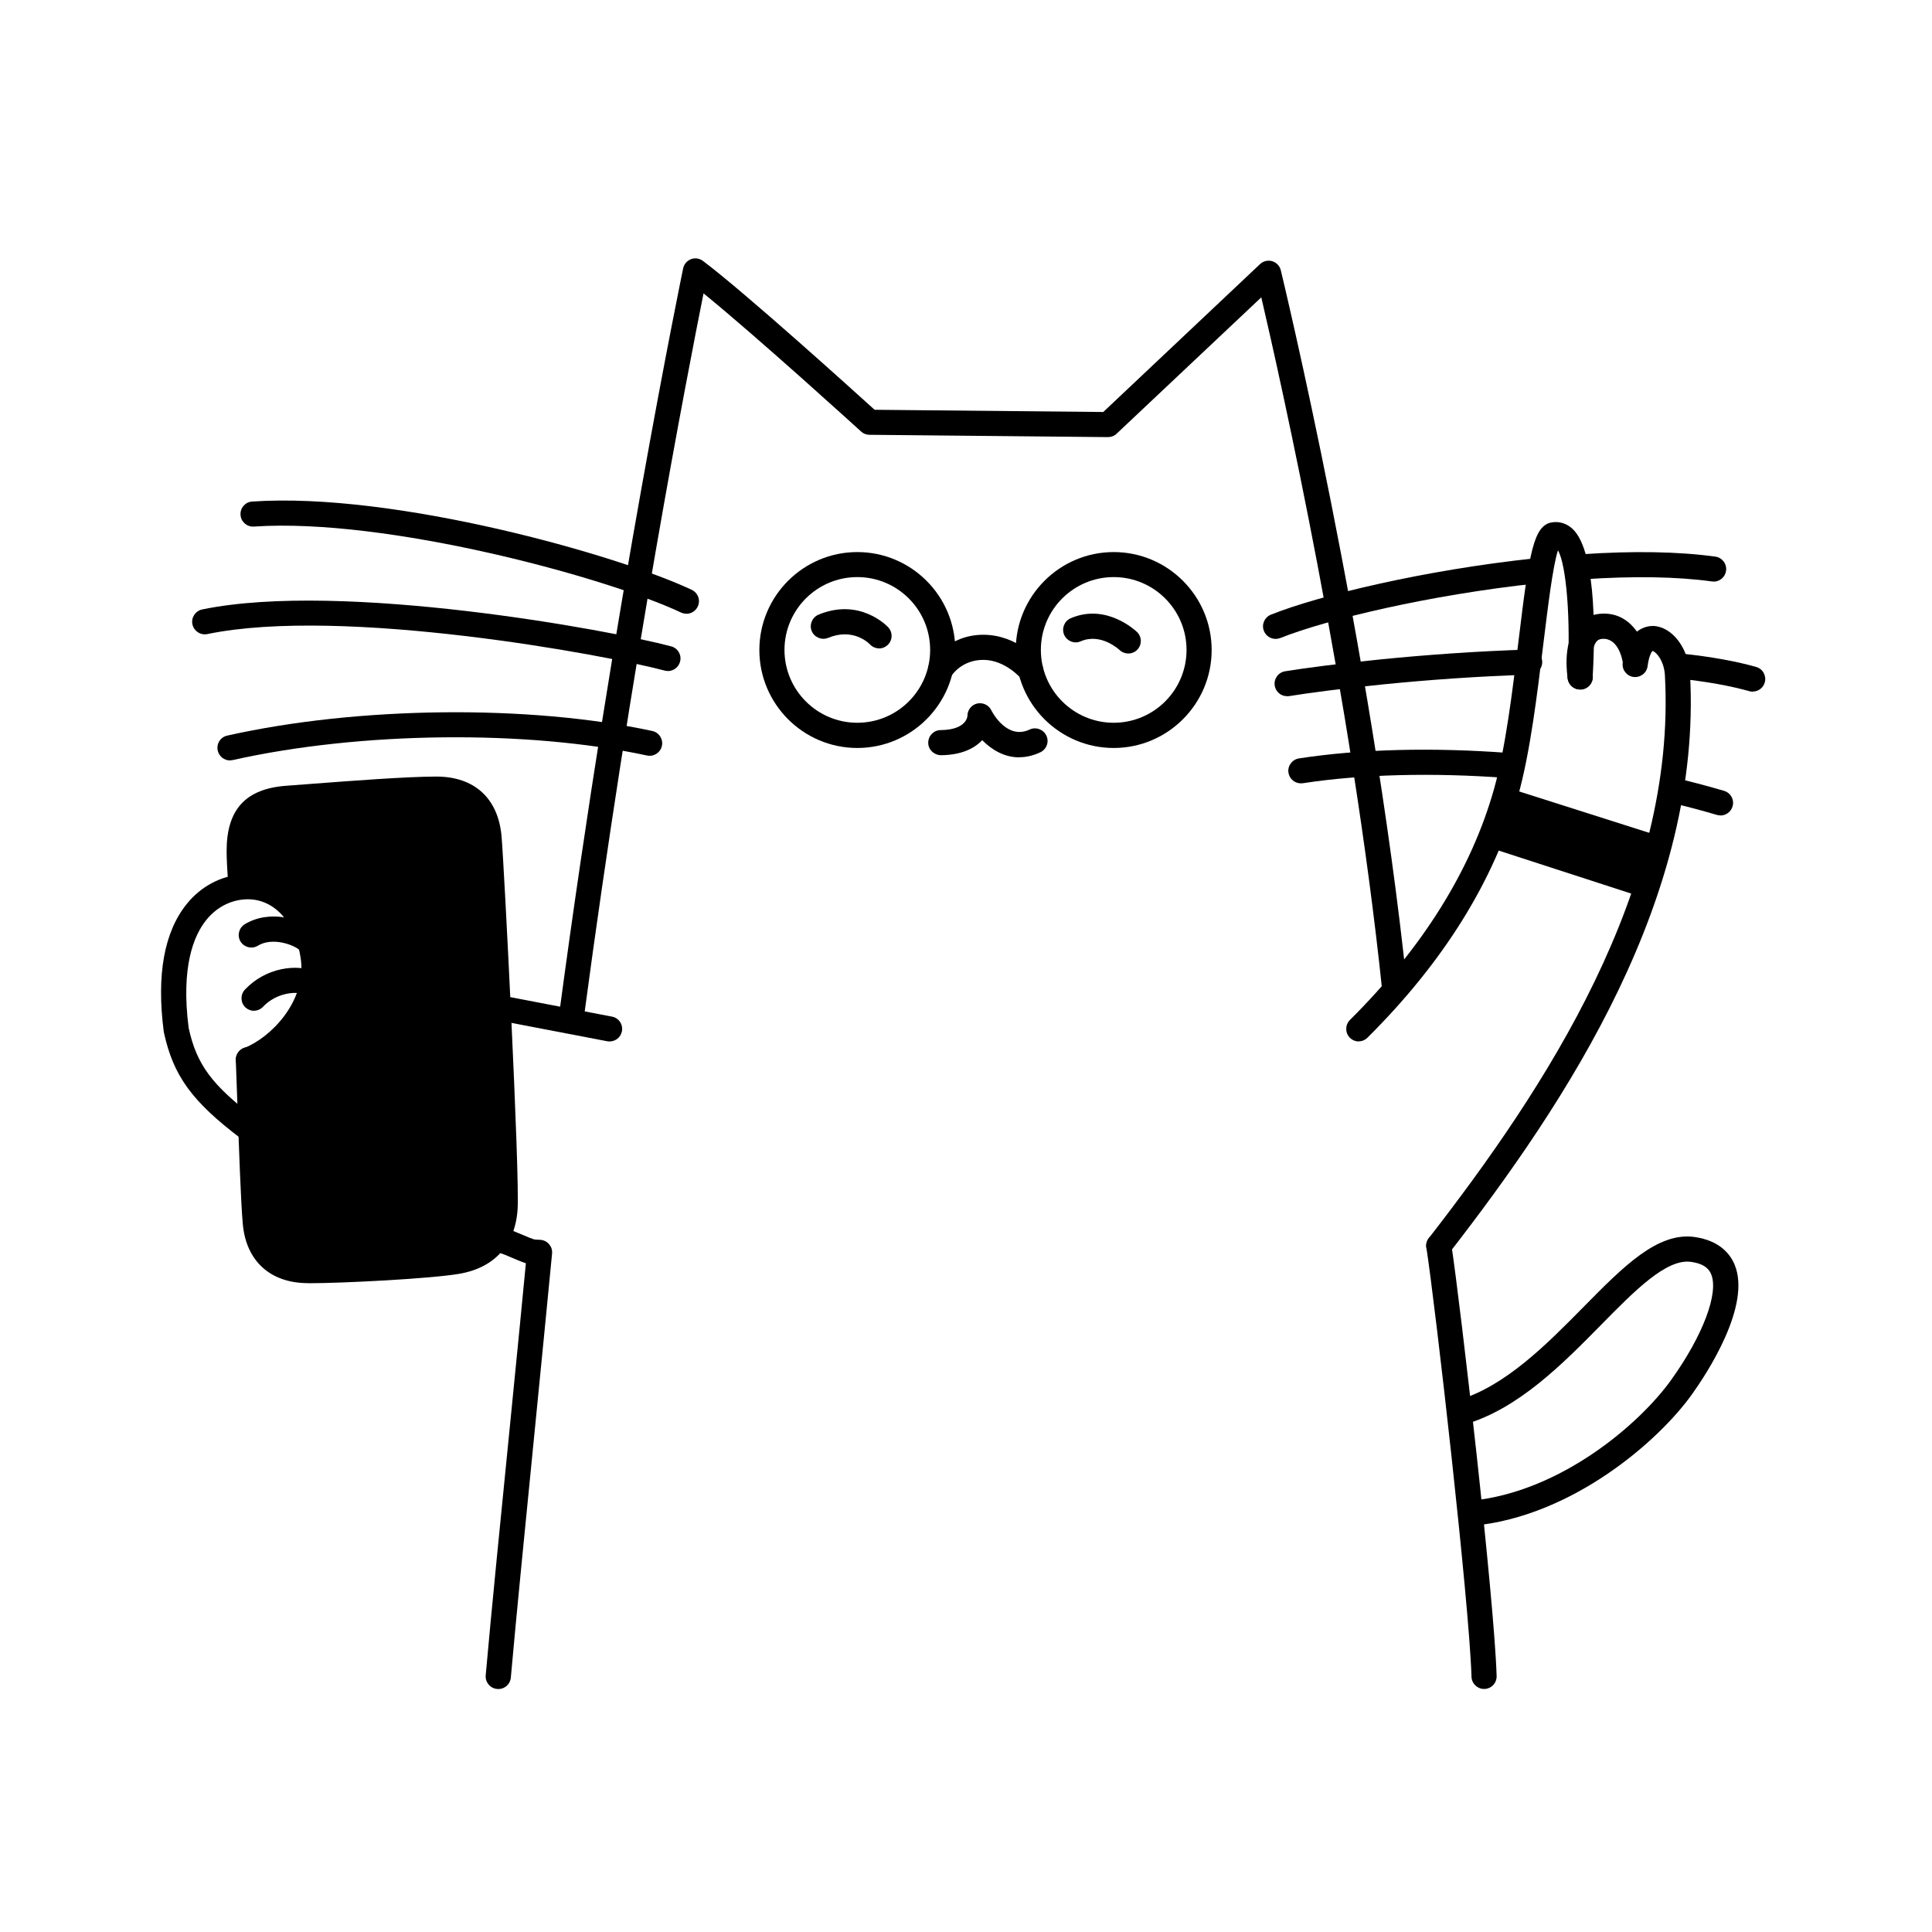 <svg width="200" height="200" viewBox="0 0 200 200" xmlns="http://www.w3.org/2000/svg"><g id="type=eureka, mode=light" clip-path="url(#clip0_1401_3920)"><g id="b"><g id="Group"><path id="Vector" d="M45.9 130.34C48.36 130.34 52.45 130.78 52.06 121.58C51.67 112.38 50.74 88.6 50.04 86.37C49.34 84.14 49.84 82.56 44.76 82.23C39.68 81.9 29.61 82.81 27.89 83.34C26.17 83.87 24.92 89.03 25.24 90.12C25.56 91.21 28.21 91.26 28.95 92.08C29.69 92.9 32.32 95.53 32.44 99.28C32.56 103.03 30.82 107.48 28.95 108.57C27.08 109.66 25.78 111.51 25.78 111.51C25.78 111.51 26.37 127.26 27.19 128.45C28.01 129.64 27.4 130.97 32.74 131.16C38.08 131.35 45.91 130.34 45.91 130.34H45.9Z"/><path id="Vector_2" d="M31.879 132.83C27.969 132.83 25.449 130.52 25.129 126.65C24.929 124.44 24.739 118.89 24.529 113.02L24.409 109.74C24.379 109.02 24.949 108.42 25.659 108.39C26.369 108.32 26.979 108.92 27.009 109.64L27.129 112.93C27.319 118.51 27.529 124.27 27.719 126.42C27.929 128.95 29.329 130.22 31.879 130.22C35.769 130.22 44.449 129.73 47.099 129.29C49.579 128.88 50.819 127.52 50.999 125.02C51.229 121.84 49.609 89.73 49.339 86.78C49.109 84.22 47.739 82.98 45.169 82.98C42.189 82.98 36.279 83.44 32.369 83.74C31.369 83.82 30.499 83.88 29.829 83.93C27.009 84.13 26.049 85.18 26.049 88.09C26.049 88.85 26.139 90.25 26.219 91.51C26.269 92.23 25.719 92.84 25.009 92.89C24.289 92.95 23.679 92.39 23.629 91.68C23.519 90.03 23.459 88.85 23.459 88.1C23.459 83.79 25.429 81.65 29.649 81.34C30.319 81.29 31.179 81.23 32.169 81.15C36.119 80.85 42.079 80.39 45.169 80.39C49.109 80.39 51.569 82.64 51.919 86.56C52.169 89.27 53.829 121.73 53.579 125.22C53.319 128.9 51.159 131.26 47.509 131.87C44.519 132.37 35.569 132.84 31.869 132.84L31.879 132.83Z"/><path id="Vector_3" d="M30.929 86.31C30.209 86.31 29.629 85.73 29.629 85.01V83.35C29.629 82.63 30.209 82.05 30.929 82.05C31.649 82.05 32.229 82.63 32.229 83.35V85.01C32.229 85.73 31.649 86.31 30.929 86.31Z"/><path id="Vector_4" d="M25.71 118.11C25.44 118.11 25.16 118.02 24.93 117.85C19.87 114.02 17.94 111.36 16.97 106.89C16.97 106.85 16.96 106.82 16.95 106.78C16.19 100.92 16.99 96.48 19.33 93.58C20.78 91.78 22.81 90.69 25.03 90.51C29.48 90.15 33.05 93.69 33.74 99.13C34.43 104.98 29.74 109.54 26.19 110.92C25.52 111.18 24.77 110.85 24.51 110.18C24.25 109.51 24.58 108.76 25.25 108.5C28.05 107.42 31.65 103.67 31.16 99.45C30.65 95.41 28.28 92.86 25.25 93.11C23.74 93.23 22.36 93.99 21.36 95.23C20.07 96.82 18.71 100.06 19.53 106.41C20.36 110.22 21.94 112.34 26.5 115.8C27.07 116.23 27.19 117.05 26.75 117.62C26.49 117.96 26.11 118.13 25.71 118.13V118.11Z"/><path id="Vector_5" d="M31.88 98.69C31.57 98.69 31.26 98.58 31.01 98.35C30.4 97.8 28.2 96.98 26.69 97.9C26.08 98.27 25.28 98.08 24.9 97.47C24.53 96.86 24.72 96.06 25.33 95.68C27.91 94.11 31.3 95.1 32.75 96.42C33.28 96.9 33.32 97.73 32.84 98.26C32.58 98.54 32.23 98.69 31.88 98.69Z"/><path id="Vector_6" d="M26.299 104.64C25.98 104.64 25.66 104.52 25.41 104.29C24.89 103.8 24.86 102.98 25.349 102.45C27.52 100.14 30.73 99.76 32.65 100.58C33.309 100.86 33.62 101.63 33.33 102.29C33.05 102.95 32.279 103.26 31.619 102.97C30.66 102.56 28.599 102.77 27.23 104.22C26.97 104.49 26.63 104.63 26.279 104.63L26.299 104.64Z"/><path id="Vector_7" d="M51.58 174.84C51.58 174.84 51.5 174.84 51.46 174.84C50.74 174.78 50.22 174.14 50.28 173.43C50.84 167.09 51.84 157.06 52.81 147.37C53.47 140.75 54.1 134.35 54.56 129.52C54.63 128.81 55.26 128.28 55.98 128.35C56.69 128.42 57.22 129.05 57.15 129.77C56.69 134.6 56.05 141 55.4 147.63C54.44 157.32 53.44 167.34 52.88 173.67C52.82 174.35 52.25 174.85 51.59 174.85L51.58 174.84Z"/><path id="Vector_8" d="M153.63 174.84C152.93 174.84 152.35 174.28 152.33 173.58C152.09 165.8 148.61 135.37 147.66 129.15C147.55 128.44 148.04 127.78 148.75 127.67C149.46 127.57 150.12 128.05 150.23 128.76C151.19 135.01 154.7 165.65 154.93 173.5C154.95 174.22 154.39 174.82 153.67 174.84H153.63Z"/><path id="Vector_9" d="M132.051 66.14C131.531 66.14 131.051 65.83 130.841 65.32C130.571 64.65 130.901 63.9 131.561 63.63C136.501 61.65 147.471 59.01 158.861 57.8C159.581 57.72 160.211 58.24 160.291 58.96C160.371 59.67 159.851 60.31 159.141 60.39C147.981 61.58 137.311 64.14 132.531 66.05C132.371 66.11 132.211 66.14 132.051 66.14Z"/><path id="Vector_10" d="M177.39 60.2C177.33 60.2 177.27 60.2 177.21 60.19C173.59 59.69 169.1 59.62 163.86 59.97C163.16 60.02 162.52 59.48 162.48 58.76C162.43 58.04 162.97 57.42 163.69 57.38C169.11 57.01 173.78 57.1 177.57 57.62C178.28 57.72 178.78 58.37 178.68 59.09C178.59 59.74 178.03 60.21 177.39 60.21V60.2Z"/><path id="Vector_11" d="M133.239 72.07C132.609 72.07 132.059 71.62 131.959 70.98C131.849 70.27 132.329 69.6 133.039 69.49C136.979 68.85 147.329 67.57 158.309 67.24C159.029 67.24 159.629 67.78 159.649 68.5C159.669 69.22 159.109 69.82 158.389 69.84C147.549 70.16 137.339 71.43 133.459 72.06C133.389 72.07 133.319 72.08 133.249 72.08L133.239 72.07Z"/><path id="Vector_12" d="M181.431 71.6C181.311 71.6 181.201 71.58 181.081 71.55C179.101 70.99 176.681 70.56 173.891 70.26C173.181 70.18 172.661 69.54 172.741 68.83C172.821 68.12 173.451 67.6 174.171 67.67C177.101 67.98 179.671 68.44 181.791 69.04C182.481 69.23 182.881 69.95 182.691 70.64C182.531 71.21 182.011 71.59 181.441 71.59L181.431 71.6Z"/><path id="Vector_13" d="M134.661 81.09C134.031 81.09 133.481 80.63 133.381 79.99C133.271 79.28 133.761 78.62 134.471 78.51C140.761 77.54 148.281 77.35 156.231 77.95C156.951 78 157.481 78.63 157.431 79.34C157.381 80.05 156.751 80.6 156.041 80.54C148.401 79.96 140.881 80.15 134.871 81.08C134.801 81.08 134.741 81.09 134.671 81.09H134.661Z"/><path id="Vector_14" d="M178.101 84.41C177.981 84.41 177.851 84.39 177.731 84.36C176.281 83.93 174.751 83.52 173.181 83.15C172.481 82.98 172.051 82.28 172.221 81.58C172.391 80.88 173.081 80.45 173.781 80.62C175.401 81 176.981 81.43 178.481 81.87C179.171 82.08 179.561 82.8 179.351 83.49C179.181 84.05 178.661 84.42 178.101 84.42V84.41Z"/><path id="Vector_15" d="M71.05 63.53C70.86 63.53 70.68 63.49 70.5 63.41C62.71 59.74 40.01 53.58 26.28 54.51C25.57 54.56 24.94 54.02 24.9 53.3C24.85 52.58 25.39 51.96 26.11 51.92C40.86 50.91 63.91 57.43 71.61 61.06C72.26 61.37 72.54 62.14 72.23 62.79C72.01 63.26 71.54 63.54 71.05 63.54V63.53Z"/><path id="Vector_16" d="M69.149 69.46C69.039 69.46 68.929 69.45 68.809 69.42C62.739 67.8 35.469 62.74 21.459 65.64C20.759 65.78 20.069 65.33 19.919 64.63C19.769 63.93 20.229 63.24 20.929 63.09C35.389 60.1 63.279 65.25 69.479 66.91C70.169 67.09 70.589 67.81 70.399 68.5C70.239 69.08 69.719 69.46 69.139 69.47L69.149 69.46Z"/><path id="Vector_17" d="M23.811 78.72C23.211 78.72 22.681 78.31 22.541 77.7C22.381 77 22.821 76.3 23.521 76.15C37.071 73.11 54.751 72.92 67.521 75.67C68.221 75.82 68.671 76.51 68.521 77.21C68.371 77.91 67.671 78.36 66.981 78.21C54.551 75.53 37.321 75.72 24.101 78.68C24.001 78.7 23.911 78.71 23.811 78.71V78.72Z"/><path id="Vector_18" d="M105.5 78.4C103.94 78.4 102.63 77.59 101.68 76.62C100.88 77.47 99.54 78.16 97.4 78.18C96.69 78.16 96.09 77.61 96.09 76.89C96.09 76.17 96.66 75.58 97.38 75.58C100.12 75.55 100.15 74.11 100.15 74.1C100.15 73.5 100.56 72.97 101.15 72.83C101.73 72.7 102.34 72.97 102.61 73.51C102.77 73.83 104.28 76.61 106.59 75.52C107.24 75.22 108.01 75.5 108.32 76.15C108.63 76.8 108.34 77.57 107.69 77.88C106.92 78.24 106.19 78.39 105.51 78.39L105.5 78.4Z"/><path id="Vector_19" d="M59.179 106.41C59.119 106.41 59.059 106.41 59.009 106.4C58.299 106.3 57.799 105.65 57.889 104.94C63.599 62.2 70.649 28.12 70.719 27.78C70.809 27.34 71.119 26.99 71.529 26.83C71.949 26.67 72.409 26.74 72.769 27.01C77.119 30.28 88.319 40.41 90.539 42.42L114.209 42.65L130.439 27.34C130.779 27.02 131.259 26.91 131.699 27.04C132.139 27.17 132.479 27.53 132.589 27.98C132.679 28.36 141.969 66.77 145.669 102.21C145.739 102.92 145.229 103.56 144.509 103.64C143.789 103.72 143.159 103.2 143.079 102.48C139.899 72.05 132.579 39.4 130.569 30.78L115.589 44.9C115.349 45.13 115.029 45.25 114.699 45.25H114.689L89.999 45.01C89.679 45.01 89.369 44.89 89.139 44.67C89.019 44.56 78.349 34.85 72.829 30.37C71.229 38.36 65.339 68.63 60.449 105.29C60.359 105.94 59.799 106.42 59.159 106.42L59.179 106.41Z"/><path id="Vector_20" d="M55.38 130.94C54.7 130.94 53.93 130.6 53.02 130.21C52.56 130.01 52.04 129.79 51.74 129.71C51.04 129.54 50.62 128.83 50.79 128.13C50.96 127.43 51.67 127 52.37 127.18C52.88 127.31 53.48 127.57 54.05 127.81C54.47 127.99 55.18 128.3 55.41 128.32C56.13 128.32 56.69 128.9 56.69 129.62C56.69 130.34 56.09 130.92 55.37 130.92L55.38 130.94Z"/><path id="Vector_21" d="M152.472 157.941C151.812 157.941 151.242 157.441 151.182 156.771C151.112 156.061 151.632 155.421 152.342 155.351C161.612 154.421 169.782 147.361 173.012 142.831C176.302 138.231 177.952 133.831 177.132 131.891C176.942 131.451 176.532 130.841 175.072 130.631C172.532 130.251 169.232 133.601 165.742 137.151C161.742 141.211 157.212 145.811 151.662 147.451C150.972 147.651 150.252 147.261 150.052 146.571C149.852 145.881 150.242 145.161 150.932 144.951C155.842 143.501 160.122 139.151 163.902 135.321C168.042 131.121 171.612 127.481 175.472 128.061C178.012 128.441 179.092 129.801 179.552 130.881C181.362 135.131 176.642 142.261 175.152 144.341C171.642 149.251 162.752 156.921 152.622 157.931C152.582 157.931 152.532 157.931 152.492 157.931L152.472 157.941Z"/><path id="Vector_22" d="M115.29 77.43C109.7 77.43 105.15 72.88 105.15 67.29C105.15 61.7 109.7 57.15 115.29 57.15C120.88 57.15 125.43 61.7 125.43 67.29C125.43 72.88 120.88 77.43 115.29 77.43ZM115.29 59.74C111.13 59.74 107.75 63.12 107.75 67.28C107.75 71.44 111.13 74.82 115.29 74.82C119.45 74.82 122.83 71.44 122.83 67.28C122.83 63.12 119.45 59.74 115.29 59.74Z"/><path id="Vector_23" d="M88.749 77.43C83.159 77.43 78.609 72.88 78.609 67.29C78.609 61.7 83.159 57.15 88.749 57.15C94.339 57.15 98.889 61.7 98.889 67.29C98.889 72.88 94.339 77.43 88.749 77.43ZM88.749 59.74C84.589 59.74 81.209 63.12 81.209 67.28C81.209 71.44 84.589 74.82 88.749 74.82C92.909 74.82 96.289 71.44 96.289 67.28C96.289 63.12 92.909 59.74 88.749 59.74Z"/><path id="Vector_24" d="M106.7 70.71C106.33 70.71 105.95 70.55 105.7 70.24C105.67 70.2 104.05 68.31 101.79 68.31C99.53 68.31 98.51 69.93 98.47 69.99C98.07 70.58 97.27 70.75 96.67 70.36C96.07 69.97 95.9 69.17 96.29 68.57C96.37 68.45 98.18 65.71 101.79 65.71C105.4 65.71 107.61 68.47 107.71 68.59C108.17 69.14 108.08 69.96 107.53 70.42C107.29 70.62 107 70.71 106.71 70.71H106.7Z"/><g id="Group_2"><path id="Vector_25" d="M116.799 66.35C116.799 66.35 114.299 63.92 111.359 65.19L116.799 66.35Z"/><path id="Vector_26" d="M116.799 67.65C116.479 67.65 116.149 67.53 115.899 67.29C115.809 67.21 113.949 65.49 111.869 66.39C111.209 66.68 110.449 66.37 110.159 65.71C109.879 65.05 110.179 64.29 110.839 64C114.529 62.41 117.569 65.3 117.699 65.42C118.219 65.92 118.229 66.74 117.729 67.26C117.479 67.52 117.139 67.65 116.799 67.65Z"/></g><g id="Group_3"><path id="Vector_27" d="M91.008 65.82C91.008 65.82 88.748 63.38 85.238 64.83L91.008 65.82Z"/><path id="Vector_28" d="M91.009 67.12C90.659 67.12 90.319 66.98 90.059 66.71C89.879 66.52 88.269 64.98 85.729 66.03C85.069 66.3 84.309 65.99 84.029 65.33C83.759 64.67 84.069 63.91 84.729 63.63C89.019 61.85 91.829 64.81 91.949 64.94C92.439 65.47 92.409 66.29 91.879 66.78C91.629 67.01 91.309 67.13 90.999 67.13L91.009 67.12Z"/></g><path id="Vector_29" d="M148.941 130.26C148.661 130.26 148.381 130.17 148.141 129.99C147.571 129.55 147.471 128.73 147.911 128.17C159.931 112.69 173.571 92.08 172.351 69.91C172.261 68.3 171.351 67.41 171.061 67.39C171.011 67.43 170.701 67.84 170.561 68.95C170.471 69.66 169.831 70.16 169.111 70.08C168.401 69.99 167.891 69.34 167.981 68.63C168.441 64.99 170.531 64.79 171.151 64.8C173.101 64.87 174.801 67.1 174.951 69.78C176.221 92.81 162.271 113.94 149.971 129.78C149.711 130.11 149.331 130.28 148.941 130.28V130.26Z"/><path id="Vector_30" d="M163.58 71.38C162.96 71.38 162.41 70.93 162.3 70.3C162.24 69.94 161.74 66.76 163.16 64.88C163.74 64.11 164.56 63.65 165.53 63.55C168.79 63.19 170.22 66.25 170.51 67.92C170.63 68.63 170.16 69.3 169.45 69.42C168.74 69.54 168.07 69.07 167.95 68.37C167.9 68.12 167.46 65.97 165.81 66.14C165.55 66.17 165.38 66.26 165.24 66.45C164.66 67.22 164.74 69.09 164.87 69.87C164.99 70.58 164.51 71.25 163.81 71.37C163.74 71.38 163.66 71.39 163.59 71.39L163.58 71.38Z"/><path id="Vector_31" d="M140.66 107.81C140.33 107.81 139.99 107.68 139.74 107.43C139.23 106.92 139.24 106.1 139.74 105.59C147.28 98.09 152.3 90.05 154.66 81.68C155.86 77.42 156.58 71.48 157.21 66.24C158.3 57.23 158.74 54.36 160.68 54.07C161.44 53.96 162.18 54.19 162.77 54.73C165.45 57.19 165.05 67.15 164.87 70.15C164.83 70.87 164.21 71.4 163.49 71.37C162.77 71.33 162.23 70.71 162.27 69.99C162.62 64.25 162.16 58.5 161.28 56.97C160.74 58.62 160.22 62.97 159.78 66.55C159.13 71.88 158.4 77.93 157.15 82.38C154.67 91.18 149.42 99.61 141.56 107.42C141.31 107.67 140.98 107.8 140.64 107.8L140.66 107.81Z"/><g id="Group_4"><path id="Vector_32" d="M170.28 91.59L154.57 86.5L155.91 82.87L171.45 87.81L170.28 91.59Z"/><path id="Vector_33" d="M171.131 93.24L152.891 87.32L155.121 81.25L173.071 86.96L171.131 93.24ZM156.261 85.68L169.431 89.95L169.831 88.66L156.701 84.48L156.261 85.68Z"/></g></g><path id="Vector_34" d="M63.111 107.81C63.031 107.81 62.95 107.81 62.861 107.79L51.331 105.58C50.62 105.45 50.16 104.76 50.3 104.06C50.441 103.35 51.111 102.89 51.821 103.03L63.35 105.24C64.061 105.37 64.52 106.06 64.38 106.76C64.26 107.38 63.721 107.81 63.1 107.81H63.111Z"/></g></g><defs><clipPath id="clip0_1401_3920"><rect width="200" height="200"/></clipPath></defs></svg>